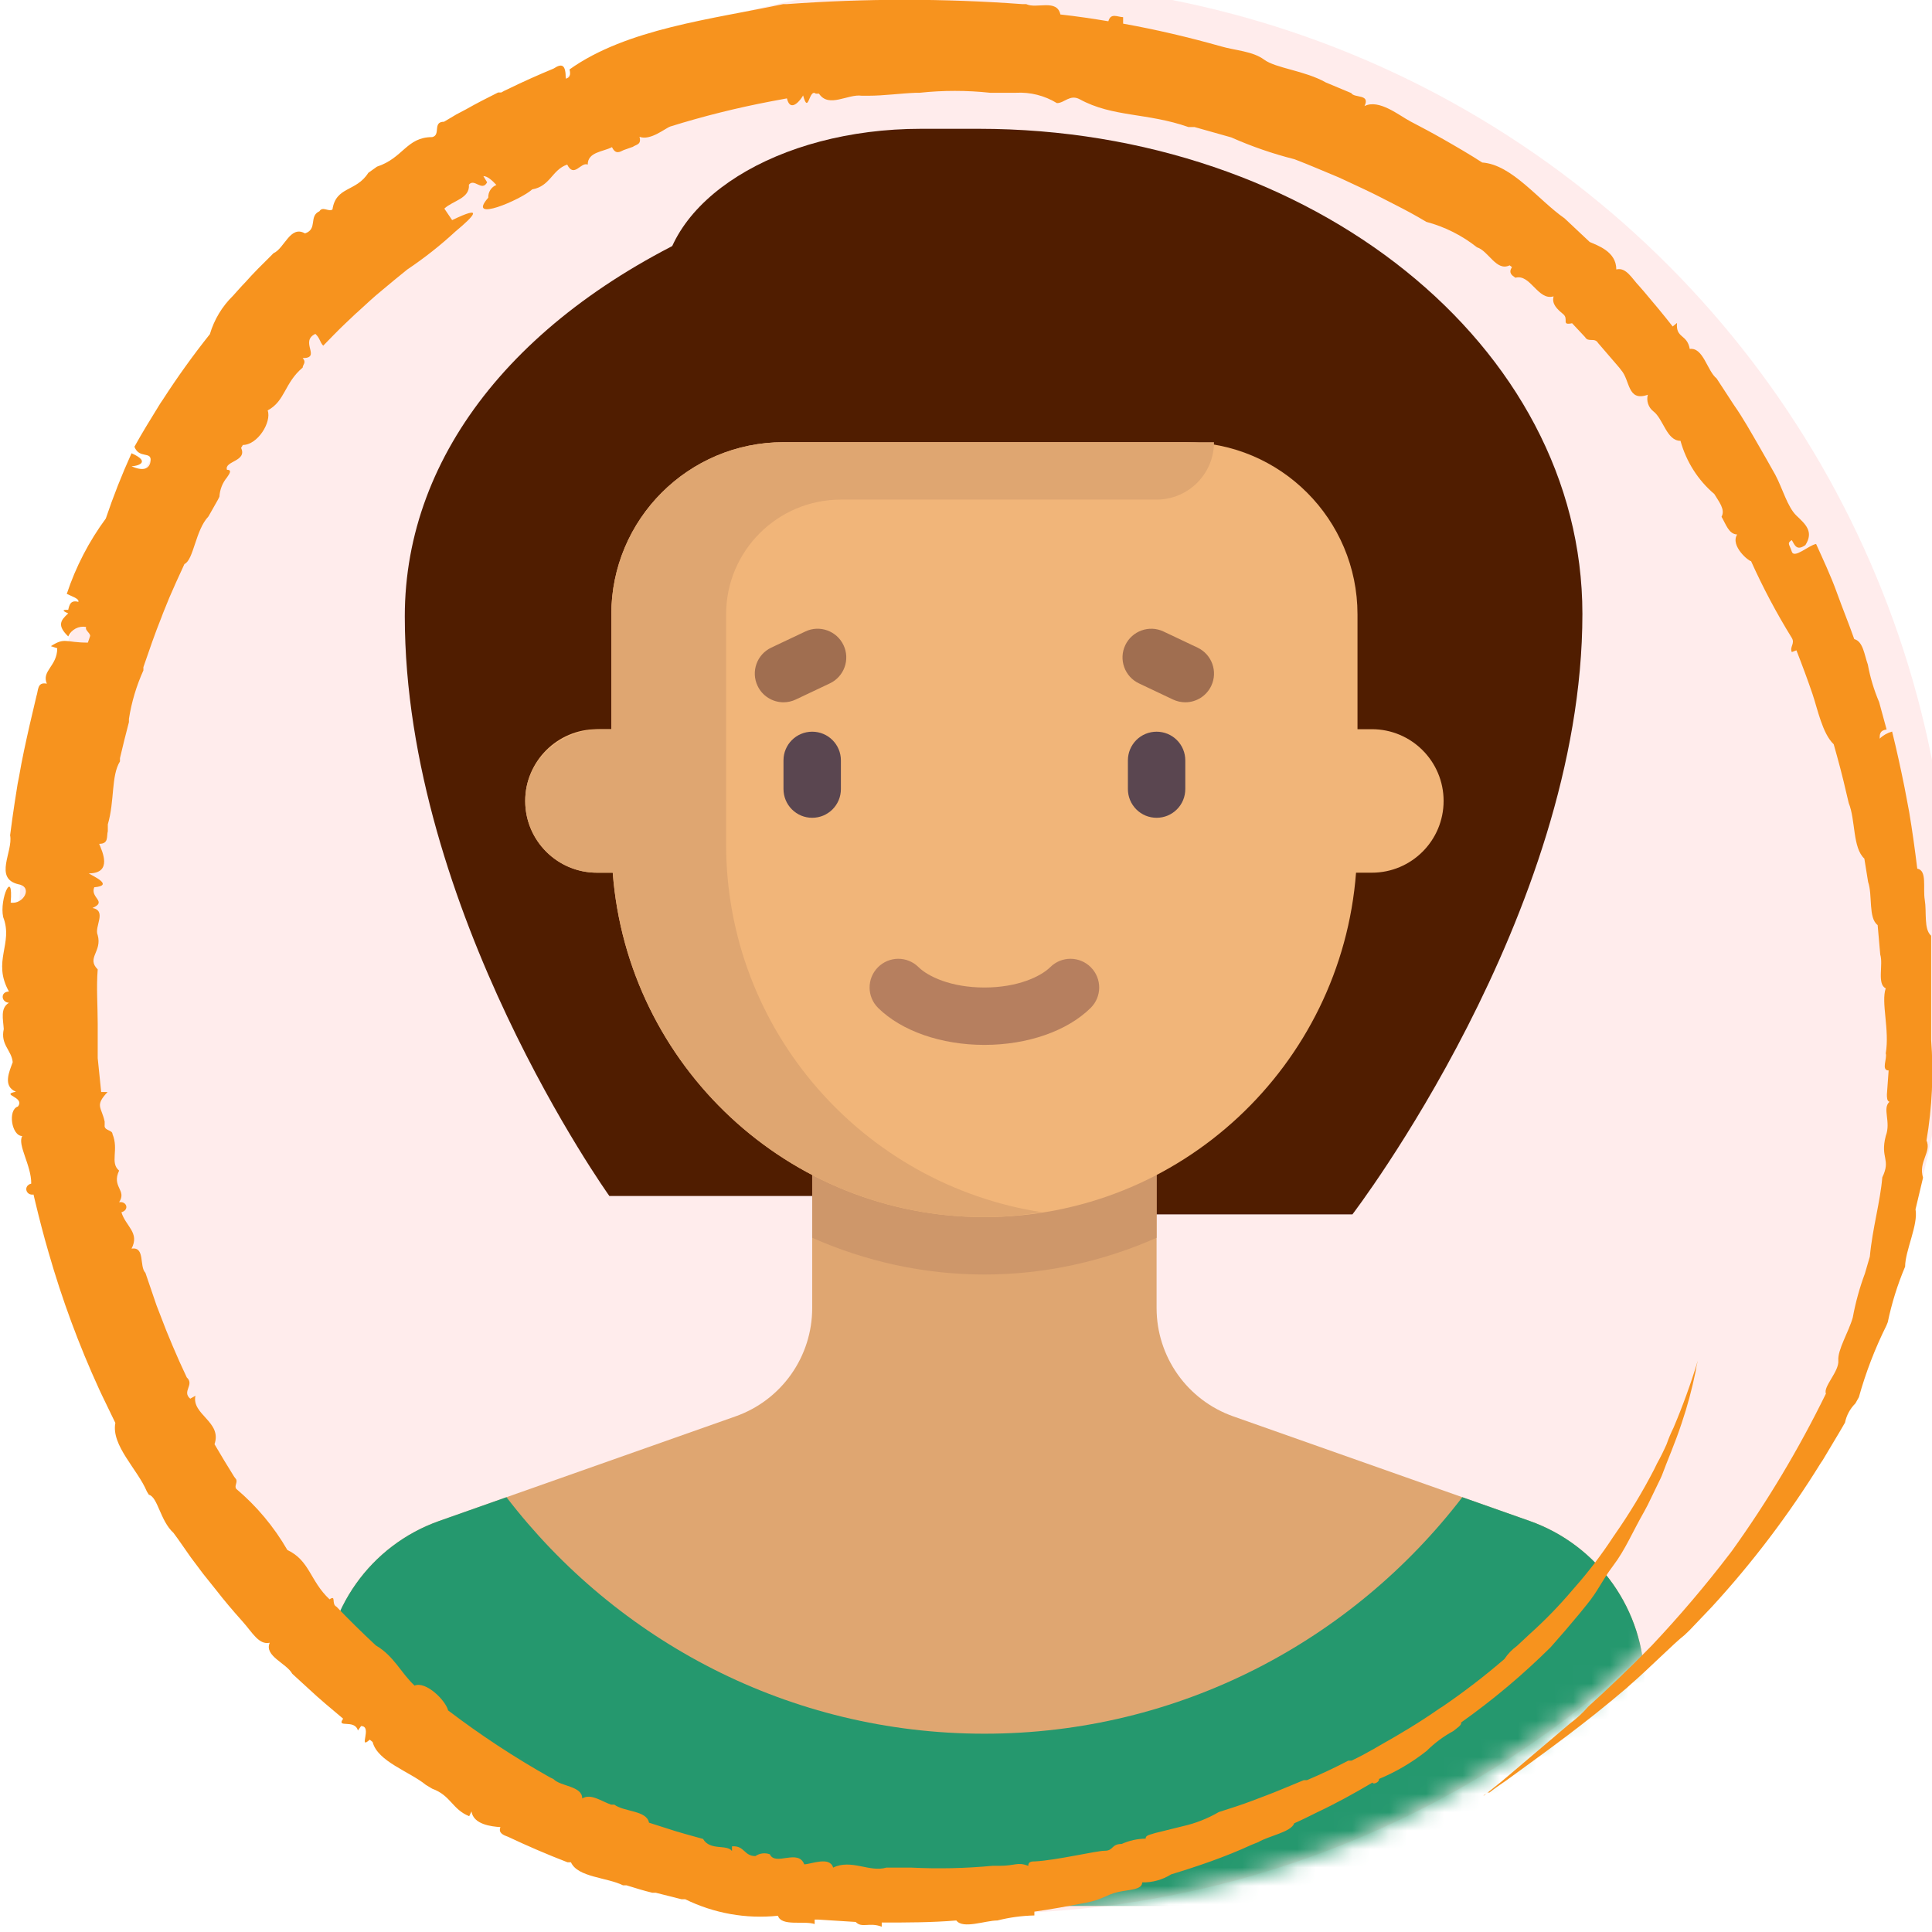 <svg width="105" height="105" viewBox="0 0 105 105" fill="none" xmlns="http://www.w3.org/2000/svg">
<g clip-path="url(#clip0_230_2370)">
<circle cx="53.5" cy="51.5" r="52.5" fill="#FFECEC"/>
<g clip-path="url(#clip1_230_2370)">
<mask id="mask0_230_2370" style="mask-type:alpha" maskUnits="userSpaceOnUse" x="1" y="-1" width="105" height="105">
<circle cx="53.5" cy="51.5" r="52.5" fill="#D9D9D9"/>
</mask>
<g mask="url(#mask0_230_2370)">
<path d="M33.118 65C33.118 65 22 49.457 22 33.495C22 24.598 28.353 16.711 39.471 12H49V65H33.118Z" fill="#501D00"/>
<path d="M73.5 66C73.5 66 86 49.681 86 33.362C86 18.802 71.309 7 53.188 7H50.062C42.25 7 36 10.934 36 15.787C36 18.56 38.798 20.808 42.25 20.808H48.5V66L73.5 66Z" fill="#501D00"/>
<path d="M83.131 82.661L67.021 76.975C65.804 76.545 64.75 75.749 64.004 74.695C63.259 73.641 62.858 72.382 62.858 71.091V63.027H44.141V71.091C44.141 72.382 43.741 73.641 42.995 74.695C42.25 75.749 41.196 76.545 39.979 76.975L23.869 82.661C20.127 83.981 17.625 87.518 17.625 91.486V98.902C17.625 101.487 19.72 103.582 22.304 103.582H84.696C87.28 103.582 89.375 101.487 89.375 98.902V91.486C89.375 87.518 86.873 83.981 83.131 82.661Z" fill="#DFA671"/>
<path d="M53.5 69.267C56.814 69.267 59.979 68.544 62.858 67.271V63.027H44.141V67.271C47.021 68.544 50.185 69.267 53.5 69.267Z" fill="#CE976A"/>
<path d="M74.557 39.63H73.777V33.391C73.777 28.222 69.587 24.032 64.418 24.032H42.581C37.413 24.032 33.223 28.222 33.223 33.391V39.63H32.443C30.289 39.63 28.544 41.376 28.544 43.529C28.544 45.683 30.289 47.429 32.443 47.429H33.301C34.1 57.896 42.828 66.146 53.5 66.146C64.172 66.146 72.899 57.896 73.698 47.429H74.557C76.711 47.429 78.457 45.683 78.457 43.529C78.456 41.376 76.71 39.63 74.557 39.63Z" fill="#F1B579"/>
<path d="M44.141 44.445C43.936 44.445 43.734 44.405 43.544 44.327C43.355 44.248 43.183 44.133 43.038 43.988C42.893 43.843 42.778 43.672 42.7 43.482C42.622 43.293 42.581 43.09 42.581 42.885V41.325C42.581 40.463 43.279 39.766 44.141 39.766C45.003 39.766 45.701 40.463 45.701 41.325V42.885C45.701 43.09 45.661 43.293 45.583 43.482C45.504 43.672 45.389 43.843 45.245 43.988C45.1 44.133 44.928 44.248 44.738 44.327C44.549 44.405 44.346 44.445 44.141 44.445ZM62.859 44.445C62.654 44.445 62.451 44.405 62.261 44.327C62.072 44.248 61.9 44.133 61.755 43.988C61.611 43.843 61.496 43.672 61.417 43.482C61.339 43.293 61.299 43.09 61.299 42.885V41.325C61.299 41.12 61.339 40.918 61.417 40.728C61.496 40.539 61.611 40.367 61.755 40.222C61.9 40.077 62.072 39.962 62.261 39.884C62.451 39.806 62.654 39.766 62.859 39.766C63.063 39.766 63.266 39.806 63.456 39.884C63.645 39.962 63.817 40.077 63.962 40.222C64.107 40.367 64.222 40.539 64.3 40.728C64.378 40.918 64.418 41.12 64.418 41.325V42.885C64.418 43.09 64.378 43.293 64.3 43.482C64.222 43.672 64.107 43.843 63.962 43.988C63.817 44.133 63.645 44.248 63.456 44.327C63.266 44.405 63.063 44.445 62.859 44.445Z" fill="#5A4650"/>
<path d="M53.5 56.788C51.159 56.788 49 56.037 47.725 54.779C47.111 54.173 47.105 53.186 47.71 52.574C48.318 51.958 49.305 51.954 49.916 52.558C50.435 53.07 51.684 53.669 53.5 53.669C55.316 53.669 56.565 53.07 57.084 52.558C57.695 51.953 58.682 51.958 59.289 52.574C59.894 53.186 59.888 54.173 59.274 54.779C58 56.037 55.841 56.788 53.5 56.788Z" fill="#B67F5F"/>
<path d="M42.583 38.168C42.288 38.168 41.998 38.084 41.748 37.926C41.499 37.769 41.299 37.543 41.173 37.276C40.802 36.497 41.136 35.567 41.914 35.198L43.767 34.321C44.542 33.951 45.474 34.284 45.843 35.062C46.213 35.841 45.879 36.772 45.101 37.14L43.249 38.017C43.041 38.116 42.813 38.167 42.583 38.168ZM64.417 38.168C64.187 38.167 63.959 38.116 63.751 38.018L61.899 37.14C61.121 36.772 60.787 35.841 61.157 35.063C61.526 34.285 62.46 33.953 63.234 34.321L65.086 35.198C65.864 35.567 66.198 36.498 65.828 37.276C65.701 37.543 65.501 37.769 65.252 37.926C65.002 38.084 64.712 38.168 64.417 38.168Z" fill="#A06E50"/>
<path d="M83.131 82.66L79.474 81.37C73.486 89.171 64.094 94.223 53.5 94.223C42.905 94.223 33.513 89.171 27.526 81.37L23.869 82.661C20.127 83.981 17.625 87.518 17.625 91.486V98.902C17.625 101.487 19.72 103.582 22.304 103.582H84.696C87.28 103.582 89.375 101.487 89.375 98.902V91.486C89.375 87.518 86.873 83.981 83.131 82.66Z" fill="#25986E"/>
<path d="M33.223 33.391V39.63H32.665C30.626 39.63 28.767 41.098 28.564 43.127C28.33 45.461 30.157 47.429 32.443 47.429H33.301C34.1 57.897 42.828 66.146 53.5 66.146C54.567 66.146 55.607 66.043 56.629 65.883C46.911 64.384 39.462 56.008 39.462 45.869V33.391C39.462 29.945 42.255 27.152 45.701 27.152H62.859C64.581 27.152 65.978 25.755 65.978 24.032H42.582C37.413 24.032 33.223 28.222 33.223 33.391Z" fill="#DFA671"/>
</g>
</g>
<path fill-rule="evenodd" clip-rule="evenodd" d="M104.701 61.982C105.008 60.175 105.092 58.335 104.953 56.507V55.929V55.142C104.953 54.355 104.953 53.536 104.953 52.797C104.953 52.059 104.953 51.497 104.953 50.854C104.544 50.501 104.717 49.57 104.607 48.911C104.497 48.253 104.749 47.306 104.199 47.209C104.073 46.182 103.932 45.154 103.759 44.126L103.507 42.794C103.303 41.782 103.083 40.77 102.832 39.759C102.579 39.828 102.346 39.96 102.156 40.144C102.156 39.919 102.156 39.694 102.533 39.646L102.125 38.153C101.846 37.499 101.64 36.815 101.512 36.114C101.323 35.6 101.261 34.861 100.774 34.733C100.475 33.882 100.161 33.127 99.831 32.212C99.501 31.296 99.092 30.429 98.7 29.562C98.291 29.642 97.506 30.381 97.38 29.98C97.254 29.578 97.097 29.53 97.38 29.353C97.537 29.61 97.631 29.964 98.118 29.626C98.59 28.888 98.118 28.486 97.631 28.021C97.144 27.555 96.877 26.543 96.484 25.805L96.013 24.97L95.636 24.311C95.18 23.524 94.725 22.706 94.238 22.015L93.295 20.57C92.776 20.152 92.572 18.868 91.834 18.964C91.692 18.145 91.064 18.402 91.142 17.551L90.907 17.744C90.404 17.102 89.87 16.459 89.336 15.833L89.084 15.544C88.707 15.159 88.377 14.5 87.843 14.645C87.843 13.665 86.822 13.344 86.397 13.151L85.031 11.867C83.601 10.871 82.171 8.944 80.553 8.832C79.94 8.43 79.139 7.965 78.463 7.579C77.788 7.194 77.269 6.921 76.656 6.6C76.044 6.279 74.944 5.364 74.158 5.765C74.488 5.091 73.608 5.347 73.436 5.058L72.744 4.769L72.053 4.48C70.922 3.838 69.335 3.71 68.706 3.244C68.078 2.778 67.135 2.746 66.365 2.521C64.606 2.024 62.83 1.606 61.039 1.285V0.932C60.756 0.932 60.364 0.675 60.238 1.156C59.374 1.012 58.51 0.883 57.63 0.787C57.441 -0.08 56.326 0.498 55.776 0.225H55.572C51.304 -0.089 47.019 -0.089 42.751 0.225H42.562C38.697 1.044 34.062 1.558 30.952 3.774C31.03 4.079 30.952 4.239 30.747 4.272C30.747 3.549 30.575 3.405 30.087 3.726C29.239 4.079 28.406 4.448 27.589 4.85L27.416 4.93L27.244 5.026H27.071C26.49 5.315 25.892 5.62 25.327 5.942L24.808 6.215L24.133 6.616C23.489 6.616 23.976 7.339 23.489 7.451C22.09 7.451 21.918 8.591 20.488 9.057L20.331 9.169L20.016 9.394C19.357 10.438 18.257 10.117 18.068 11.385C17.864 11.53 17.534 11.192 17.361 11.481C16.764 11.754 17.283 12.445 16.576 12.686C15.774 12.22 15.46 13.505 14.863 13.762L14.722 13.906C14.25 14.372 13.779 14.837 13.339 15.335C13.103 15.576 12.883 15.833 12.664 16.074C12.075 16.647 11.642 17.366 11.406 18.161C10.495 19.305 9.64 20.495 8.846 21.726L8.736 21.887L8.626 22.063C8.17 22.802 7.714 23.541 7.306 24.279C7.557 24.938 8.217 24.52 8.186 25.018C8.154 25.516 7.746 25.612 7.149 25.339C7.432 25.339 8.264 25.13 7.149 24.633C6.624 25.791 6.158 26.975 5.75 28.181C4.835 29.422 4.119 30.804 3.629 32.276C3.881 32.404 4.321 32.533 4.258 32.709C3.834 32.597 3.771 32.87 3.708 33.143C3.519 33.143 3.252 33.143 3.708 33.336C3.284 33.721 3.095 33.994 3.708 34.588C3.792 34.404 3.933 34.254 4.109 34.161C4.285 34.068 4.487 34.038 4.682 34.074C4.603 34.251 4.886 34.379 4.902 34.556L4.776 34.925C3.535 34.925 3.535 34.62 2.765 35.118L3.111 35.23C3.111 36.21 2.247 36.451 2.545 37.157C2.011 37.045 2.09 37.527 1.98 37.832L1.603 39.438C1.398 40.353 1.194 41.268 1.037 42.199L0.958 42.601L0.801 43.596C0.707 44.191 0.628 44.801 0.55 45.395C0.723 46.278 -0.361 47.739 1.006 48.06C1.807 48.205 1.273 49.168 0.581 49.056C0.738 47.145 -0.047 48.847 0.173 49.843C0.738 51.288 -0.44 52.235 0.487 53.889C0.016 53.889 0.047 54.467 0.487 54.499C-1.17347e-05 54.788 0.173 55.399 0.204 55.929C0.016 56.78 0.628 57.069 0.691 57.727C0.518 58.209 0.126 59.028 0.864 59.333C-0.016 59.509 1.383 59.606 0.974 60.136C0.408 60.312 0.628 61.741 1.21 61.741C0.927 62.207 1.713 63.347 1.697 64.327C1.257 64.439 1.398 64.985 1.822 64.921L1.917 65.322C2.137 66.237 2.372 67.153 2.64 68.068C3.369 70.614 4.288 73.1 5.389 75.503L5.562 75.872L6.269 77.333C6.033 78.554 7.479 79.854 7.981 81.059L8.091 81.235C8.578 81.364 8.704 82.648 9.427 83.307L9.663 83.628L10.37 84.639L11.045 85.539L11.752 86.422C12.176 86.968 12.648 87.53 13.182 88.124C13.716 88.718 14.062 89.409 14.659 89.28C14.345 90.003 15.57 90.388 15.884 90.966L16.796 91.801C17.393 92.363 18.021 92.877 18.649 93.407C18.257 93.953 19.278 93.407 19.451 94.049L19.624 93.808C20.268 93.808 19.435 95.141 20.095 94.547L20.252 94.675C20.519 95.735 22.263 96.281 23.143 97.004L23.489 97.212C24.51 97.582 24.573 98.336 25.5 98.706L25.625 98.449C25.735 99.171 26.741 99.268 27.197 99.3C27.071 99.621 27.354 99.733 27.621 99.83C28.674 100.328 29.758 100.793 30.842 101.211H31.03C31.392 102.03 32.994 102.03 33.858 102.463H34.047C34.518 102.608 34.974 102.752 35.445 102.865H35.634L37.032 103.218H37.236C38.804 103.987 40.55 104.299 42.28 104.117C42.468 104.711 43.678 104.374 44.275 104.567V104.326H44.479L46.506 104.454C46.836 104.808 47.244 104.454 47.92 104.711V104.486C49.271 104.486 50.622 104.486 51.974 104.374C52.335 104.856 53.545 104.374 54.205 104.374C54.863 104.207 55.538 104.116 56.216 104.101V103.892C57.158 103.764 58.085 103.587 59.012 103.411C59.939 103.234 60.112 102.977 60.741 102.833C61.369 102.688 62.076 102.72 62.076 102.303C62.63 102.315 63.175 102.164 63.647 101.869C65.124 101.419 66.585 100.922 68.015 100.263L68.376 100.119C68.974 99.766 70.168 99.573 70.34 99.091C70.78 98.898 71.189 98.69 71.613 98.481C72.634 97.999 73.624 97.453 74.598 96.875C74.598 97.004 74.975 96.875 74.944 96.683C75.872 96.297 76.744 95.784 77.536 95.157C77.965 94.73 78.452 94.368 78.982 94.081C79.17 93.921 79.453 93.76 79.406 93.615C81.136 92.389 82.765 91.019 84.276 89.521C84.811 88.921 85.334 88.311 85.848 87.69L86.225 87.225C86.885 86.422 87.042 85.924 87.686 85.073C88.33 84.222 88.707 83.291 89.367 82.134L89.555 81.781L90.247 80.352L90.325 80.175C90.593 79.437 91.048 78.409 91.394 77.349C91.703 76.435 91.955 75.502 92.148 74.555C92.177 74.349 92.219 74.146 92.274 73.945C91.898 75.183 91.458 76.4 90.954 77.59C90.809 77.881 90.683 78.182 90.577 78.489C90.42 78.843 90.247 79.196 90.058 79.533L89.885 79.886C89.26 81.094 88.556 82.258 87.78 83.371L87.67 83.531C87.035 84.503 86.331 85.426 85.565 86.293L85.439 86.438C84.728 87.277 83.961 88.065 83.145 88.798L82.438 89.457C82.173 89.649 81.945 89.888 81.763 90.163C80.69 91.088 79.567 91.951 78.4 92.748L78.243 92.845C77.191 93.583 76.091 94.242 74.975 94.868L74.645 95.061C74.252 95.285 73.86 95.494 73.451 95.687H73.278C72.54 96.072 71.786 96.426 71.032 96.747H70.859L69.618 97.261C69.084 97.485 68.549 97.678 68.046 97.871C67.544 98.064 66.852 98.288 66.24 98.481C65.627 98.838 64.965 99.098 64.276 99.252L62.783 99.621C62.579 99.701 62.249 99.717 62.265 99.926C61.815 99.932 61.372 100.03 60.961 100.215C60.395 100.215 60.521 100.584 60.049 100.584C59.578 100.584 57.457 101.098 56.247 101.163C56.106 101.163 55.87 101.163 55.886 101.403C55.273 101.179 55.21 101.403 54.315 101.403H53.938C52.47 101.541 50.995 101.574 49.523 101.5H48.171C47.26 101.773 46.27 101.018 45.281 101.5C45.092 100.874 44.118 101.307 43.709 101.323C43.379 100.456 42.138 101.436 41.84 100.777C41.711 100.729 41.572 100.713 41.436 100.73C41.299 100.747 41.169 100.796 41.054 100.874C40.426 100.874 40.473 100.295 39.782 100.344V100.601C39.514 100.215 38.587 100.601 38.21 99.942L37.283 99.685L36.733 99.525L35.272 99.059C35.147 98.385 33.937 98.481 33.387 98.079H33.214C32.696 97.903 32.114 97.453 31.643 97.742C31.643 97.052 30.465 97.1 30.072 96.683L29.899 96.602C27.971 95.518 26.118 94.3 24.353 92.957C24.227 92.427 23.159 91.351 22.53 91.608C21.776 90.902 21.415 90.003 20.425 89.424C19.702 88.75 18.98 88.044 18.288 87.321C17.99 87.177 18.288 86.663 17.911 86.92C16.843 85.924 16.843 84.816 15.617 84.238C14.886 82.973 13.945 81.849 12.836 80.914C12.726 80.754 12.915 80.577 12.836 80.4L12.726 80.256C12.365 79.678 12.004 79.084 11.658 78.489C12.082 77.269 10.401 76.884 10.621 75.856L10.338 76.016C9.867 75.615 10.589 75.262 10.15 74.86L9.757 74.009C9.505 73.447 9.27 72.885 9.034 72.307L8.5 70.926L7.903 69.176C7.557 68.823 7.903 67.747 7.149 67.859C7.604 66.992 6.834 66.655 6.599 65.884C7.039 65.756 6.897 65.274 6.473 65.338C6.913 64.68 6.049 64.519 6.473 63.62C5.955 63.187 6.473 62.496 6.112 61.629C6.112 61.404 5.64 61.452 5.688 61.147V60.955C5.515 60.152 5.138 60.103 5.845 59.349H5.499L5.31 57.502V56.764V55.639C5.31 54.66 5.232 53.664 5.31 52.685C4.682 52.059 5.562 51.721 5.31 50.822C5.106 50.373 5.829 49.506 5.028 49.345C5.845 48.992 4.886 48.799 5.122 48.221C6.237 48.125 5.012 47.595 4.823 47.466C6.127 47.466 5.562 46.278 5.389 45.861C5.923 45.861 5.782 45.459 5.86 45.17V44.801C6.237 43.516 6.033 42.167 6.52 41.38V41.204C6.677 40.545 6.834 39.887 7.007 39.245V39.068C7.15 38.158 7.414 37.272 7.793 36.435V36.258C8.107 35.343 8.421 34.428 8.783 33.528L8.861 33.32L9.207 32.469L9.568 31.65L10.024 30.654C10.527 30.429 10.621 28.808 11.328 28.069L11.501 27.764L11.846 27.154L11.925 26.993C11.947 26.609 12.091 26.243 12.334 25.949C12.491 25.724 12.616 25.532 12.334 25.532C12.176 25.05 13.449 25.082 13.103 24.343L13.198 24.183C13.999 24.183 14.769 22.947 14.549 22.304C15.507 21.79 15.444 20.827 16.45 19.976C16.45 19.815 16.67 19.703 16.45 19.462C17.487 19.462 16.261 18.563 17.141 18.145C17.408 18.402 17.361 18.563 17.565 18.788L18.178 18.161C18.555 17.776 18.932 17.423 19.325 17.053L19.451 16.941C19.891 16.54 20.315 16.138 20.771 15.769L21.446 15.207L22.137 14.645C23.063 14.024 23.94 13.332 24.761 12.573C25.767 11.738 26.332 11.112 24.573 11.963L24.149 11.337C24.604 10.903 25.547 10.791 25.484 10.036C25.782 9.667 26.191 10.438 26.474 9.908L26.27 9.571C26.489 9.571 26.741 9.795 26.977 10.052C26.842 10.106 26.727 10.201 26.648 10.325C26.569 10.449 26.53 10.595 26.537 10.743C25.311 12.14 28.312 10.855 28.925 10.293C29.915 10.117 29.993 9.233 30.826 8.944C31.203 9.699 31.564 8.784 31.942 8.944C31.942 8.254 32.774 8.254 33.261 7.997C33.45 8.398 33.67 8.27 33.89 8.158L34.392 7.981C34.565 7.852 34.88 7.868 34.754 7.435C35.351 7.66 36.152 6.969 36.435 6.873C38.231 6.314 40.057 5.859 41.903 5.508L42.767 5.347C42.971 6.199 43.568 5.347 43.647 5.187C43.945 6.279 43.961 4.785 44.338 5.091H44.511C45.045 5.893 46.082 5.091 46.836 5.203H47.182C48.046 5.203 48.926 5.074 49.79 5.042H49.978C51.253 4.906 52.538 4.906 53.812 5.042H55.21C55.992 4.998 56.769 5.194 57.441 5.604C57.85 5.604 58.148 5.107 58.682 5.396C60.474 6.375 62.343 6.118 64.59 6.905H64.92L66.915 7.467C68.028 7.961 69.179 8.358 70.356 8.655C71.157 8.96 71.927 9.298 72.744 9.635L73.058 9.779L74.158 10.293C74.74 10.566 75.29 10.855 75.855 11.144C76.421 11.433 76.876 11.674 77.521 12.059C78.519 12.324 79.455 12.794 80.27 13.44C80.898 13.633 81.323 14.773 82.045 14.42L82.171 14.516C81.967 14.837 82.171 14.966 82.36 15.094C83.177 14.87 83.585 16.363 84.434 16.106C84.324 16.523 84.622 16.796 84.952 17.069C85.282 17.342 84.826 17.696 85.439 17.567L86.146 18.322C86.319 18.627 86.665 18.322 86.853 18.643L88 19.976L88.11 20.12C88.597 20.666 88.44 21.855 89.555 21.453C89.512 21.616 89.517 21.789 89.571 21.949C89.624 22.109 89.722 22.25 89.854 22.352C90.404 22.77 90.577 23.958 91.331 23.958C91.643 25.09 92.284 26.098 93.169 26.849C93.405 27.25 93.782 27.683 93.562 28.085C93.798 28.486 93.955 29.032 94.41 29.048C94.018 29.675 95.07 30.526 95.165 30.494C95.812 31.933 96.552 33.328 97.38 34.668C97.568 34.974 97.254 35.15 97.38 35.439L97.631 35.343C97.945 36.146 98.244 36.949 98.511 37.735C98.778 38.522 99.045 39.871 99.658 40.449C99.909 41.332 100.145 42.215 100.349 43.115L100.475 43.645C100.852 44.576 100.679 46.069 101.323 46.663L101.528 47.932C101.779 48.654 101.528 49.891 102.046 50.276L102.188 51.882C102.36 52.428 101.999 53.488 102.486 53.713C102.219 54.467 102.706 55.977 102.486 57.245C102.58 57.518 102.219 58.177 102.643 58.177L102.549 59.477C102.549 59.638 102.549 59.847 102.69 59.879C102.282 60.248 102.785 60.955 102.486 61.741C102.172 62.962 102.785 62.978 102.298 63.989C102.188 65.322 101.763 66.751 101.622 68.293L101.355 69.208C101.066 69.984 100.845 70.785 100.695 71.601C100.475 72.388 99.862 73.351 99.909 73.945C99.957 74.539 99.077 75.358 99.234 75.743C97.771 78.733 96.063 81.591 94.128 84.286L94.018 84.431C92.694 86.164 91.283 87.825 89.791 89.409L89.665 89.537C88.55 90.677 87.387 91.785 86.319 92.748C86.023 93.089 85.691 93.396 85.329 93.664L81.637 96.795L80.914 97.373C80.71 97.534 80.616 97.614 80.631 97.582C80.647 97.55 80.631 97.582 80.867 97.421H80.946L81.134 97.277L81.354 97.116L81.841 96.779L81.998 96.666C84.198 95.061 86.052 93.744 88.409 91.737L88.55 91.608C89.697 90.613 90.97 89.312 91.551 88.862L91.834 88.59L93.043 87.321C95.251 84.917 97.229 82.304 98.951 79.517L99.061 79.356L99.972 77.831L100.271 77.317C100.353 76.919 100.55 76.556 100.836 76.273L101.025 75.936C101.399 74.595 101.899 73.294 102.518 72.05L102.596 71.858C102.812 70.822 103.128 69.811 103.539 68.839C103.539 67.972 104.262 66.559 104.104 65.724L104.513 64.005C104.246 63.138 104.984 62.608 104.701 61.982Z" fill="#F7931E"/>
</g>
<defs>
<clipPath id="clip0_230_2370">
<rect width="105" height="105" fill="white"/>
</clipPath>
<clipPath id="clip1_230_2370">
<rect width="105" height="105" fill="white" transform="translate(1 -1)"/>
</clipPath>
</defs>
</svg>
